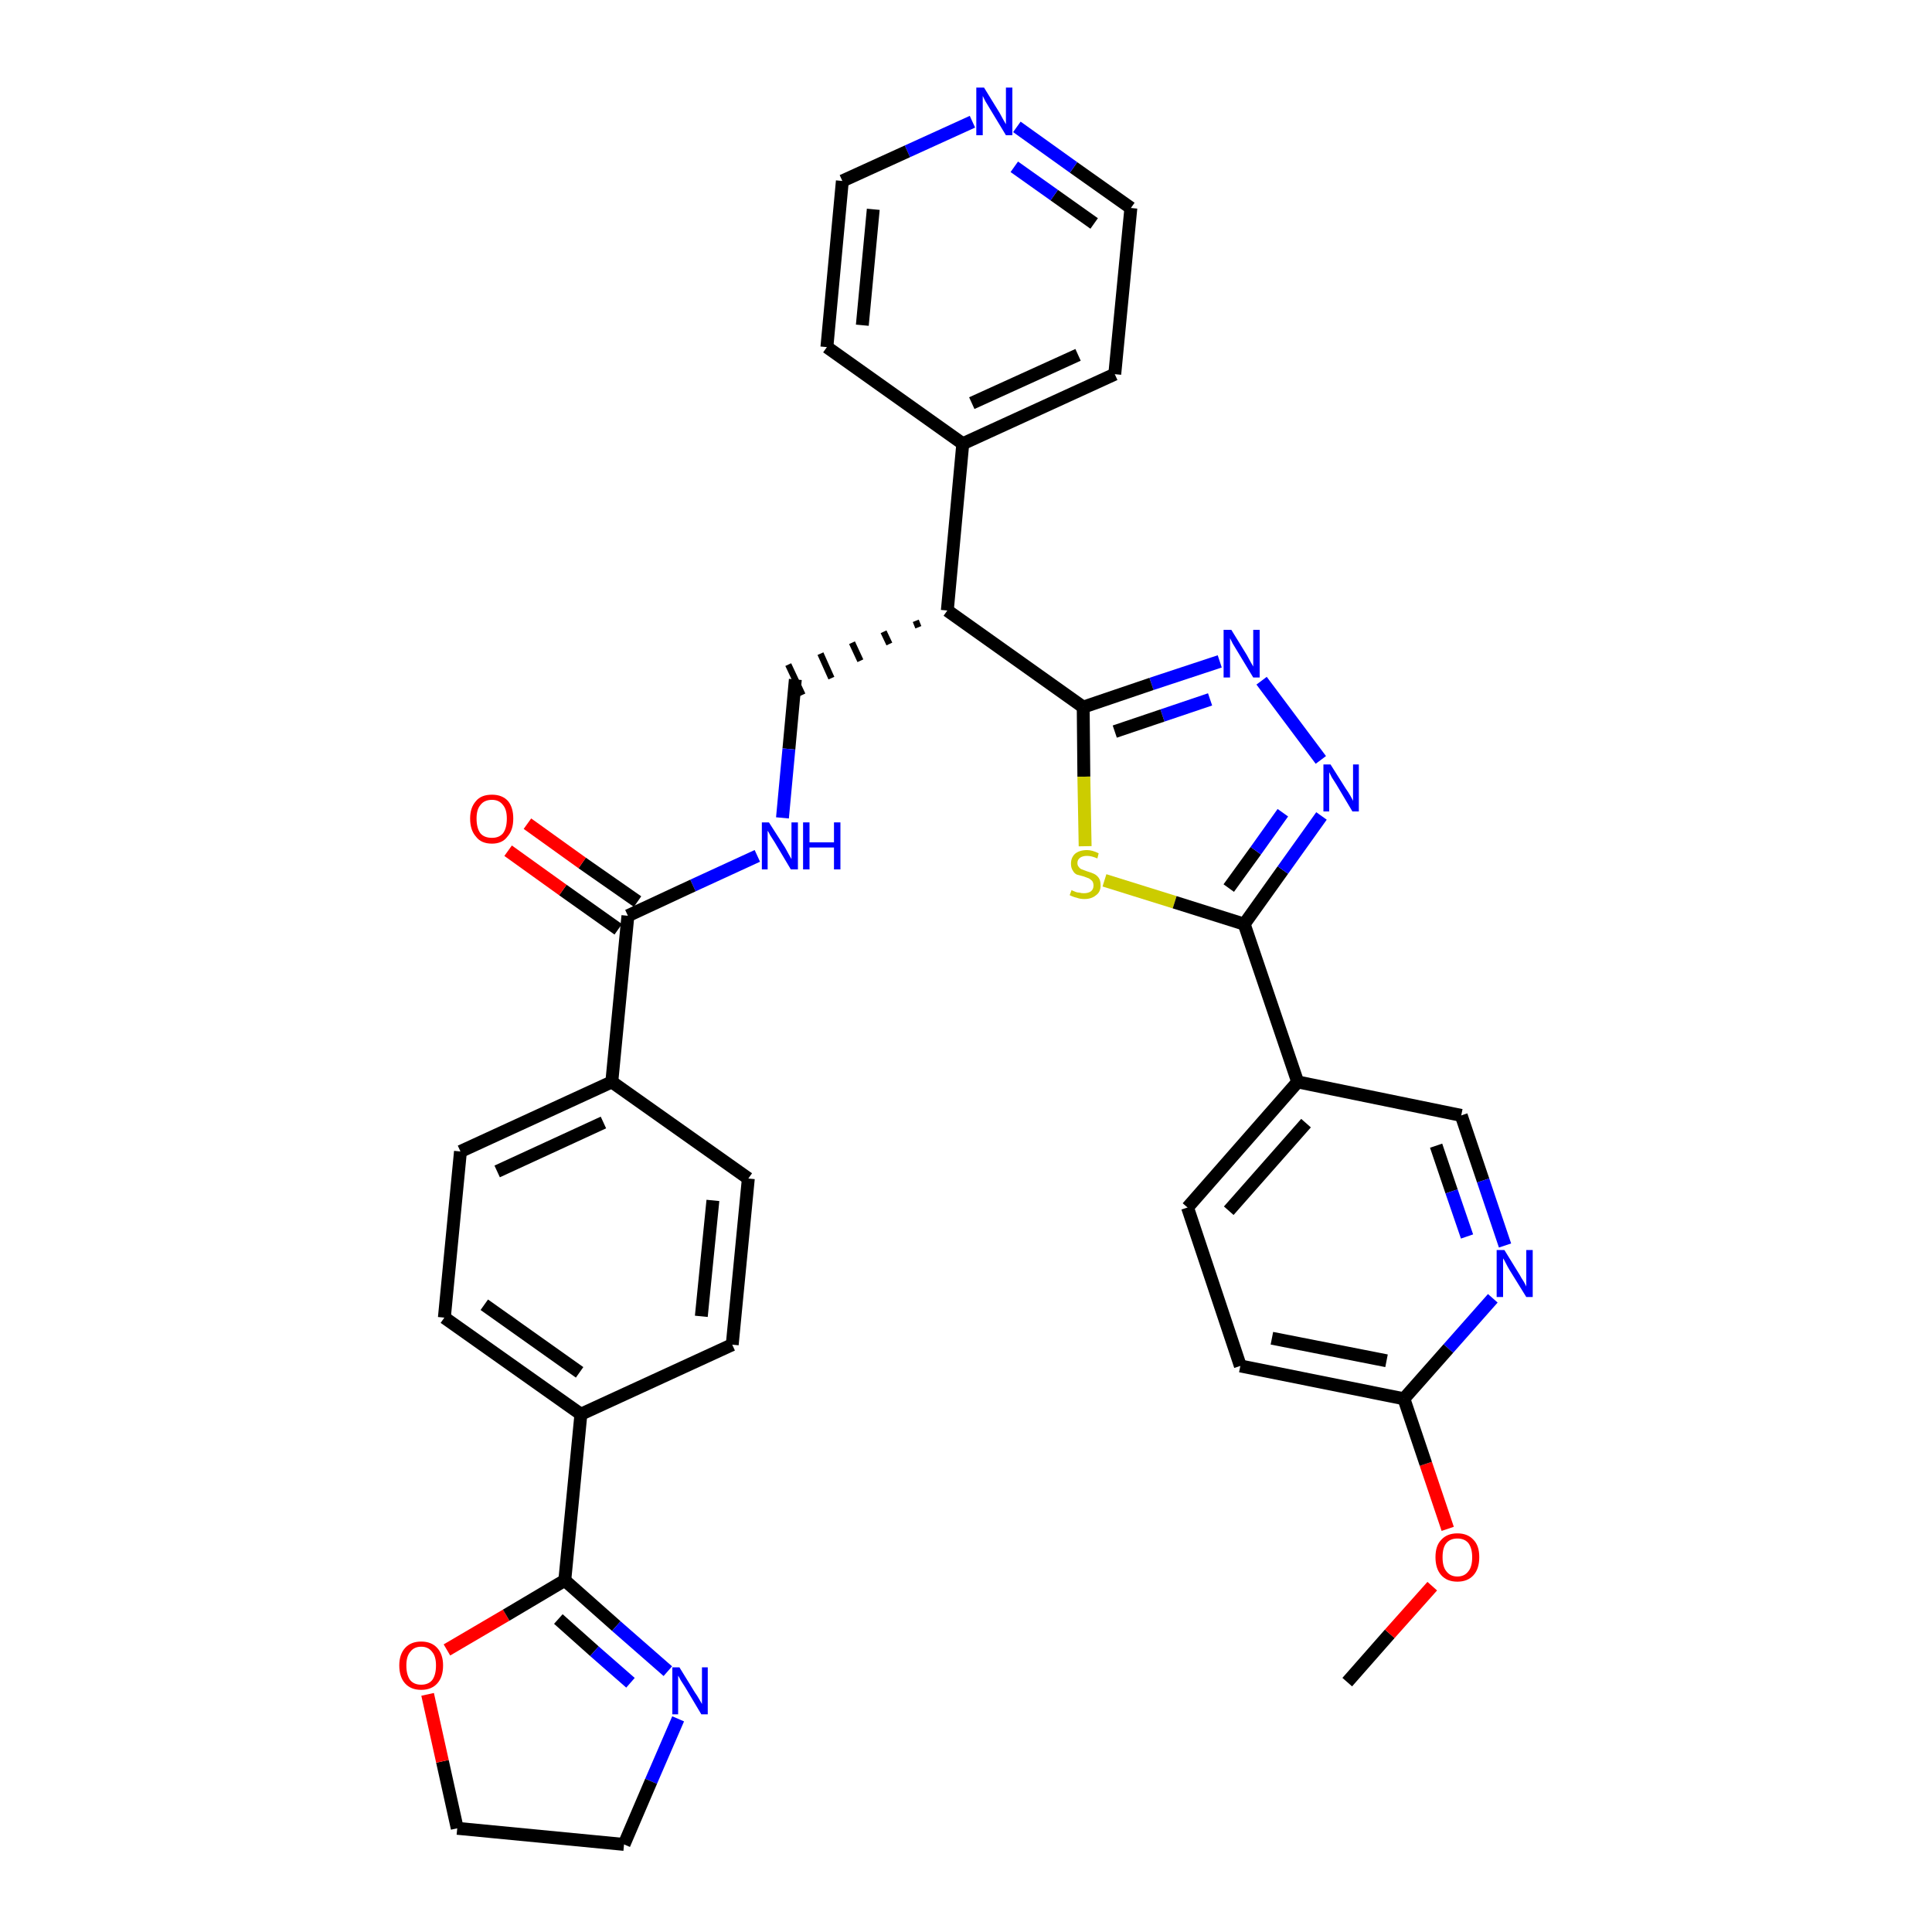<?xml version='1.0' encoding='iso-8859-1'?>
<svg version='1.1' baseProfile='full'
              xmlns='http://www.w3.org/2000/svg'
                      xmlns:rdkit='http://www.rdkit.org/xml'
                      xmlns:xlink='http://www.w3.org/1999/xlink'
                  xml:space='preserve'
width='300px' height='300px' viewBox='0 0 300 300'>
<!-- END OF HEADER -->
<path class='bond-0 atom-0 atom-1' d='M 209.2,261.2 L 215.8,253.7' style='fill:none;fill-rule:evenodd;stroke:#000000;stroke-width:2.0px;stroke-linecap:butt;stroke-linejoin:miter;stroke-opacity:1' />
<path class='bond-0 atom-0 atom-1' d='M 215.8,253.7 L 222.4,246.3' style='fill:none;fill-rule:evenodd;stroke:#FF0000;stroke-width:2.0px;stroke-linecap:butt;stroke-linejoin:miter;stroke-opacity:1' />
<path class='bond-1 atom-1 atom-2' d='M 224.8,237.4 L 221.4,227.3' style='fill:none;fill-rule:evenodd;stroke:#FF0000;stroke-width:2.0px;stroke-linecap:butt;stroke-linejoin:miter;stroke-opacity:1' />
<path class='bond-1 atom-1 atom-2' d='M 221.4,227.3 L 218.0,217.2' style='fill:none;fill-rule:evenodd;stroke:#000000;stroke-width:2.0px;stroke-linecap:butt;stroke-linejoin:miter;stroke-opacity:1' />
<path class='bond-2 atom-2 atom-3' d='M 218.0,217.2 L 192.6,212.1' style='fill:none;fill-rule:evenodd;stroke:#000000;stroke-width:2.0px;stroke-linecap:butt;stroke-linejoin:miter;stroke-opacity:1' />
<path class='bond-2 atom-2 atom-3' d='M 215.3,211.3 L 197.5,207.8' style='fill:none;fill-rule:evenodd;stroke:#000000;stroke-width:2.0px;stroke-linecap:butt;stroke-linejoin:miter;stroke-opacity:1' />
<path class='bond-34 atom-34 atom-2' d='M 231.8,201.6 L 224.9,209.4' style='fill:none;fill-rule:evenodd;stroke:#0000FF;stroke-width:2.0px;stroke-linecap:butt;stroke-linejoin:miter;stroke-opacity:1' />
<path class='bond-34 atom-34 atom-2' d='M 224.9,209.4 L 218.0,217.2' style='fill:none;fill-rule:evenodd;stroke:#000000;stroke-width:2.0px;stroke-linecap:butt;stroke-linejoin:miter;stroke-opacity:1' />
<path class='bond-3 atom-3 atom-4' d='M 192.6,212.1 L 184.4,187.5' style='fill:none;fill-rule:evenodd;stroke:#000000;stroke-width:2.0px;stroke-linecap:butt;stroke-linejoin:miter;stroke-opacity:1' />
<path class='bond-4 atom-4 atom-5' d='M 184.4,187.5 L 201.5,168.0' style='fill:none;fill-rule:evenodd;stroke:#000000;stroke-width:2.0px;stroke-linecap:butt;stroke-linejoin:miter;stroke-opacity:1' />
<path class='bond-4 atom-4 atom-5' d='M 190.8,188.0 L 202.8,174.4' style='fill:none;fill-rule:evenodd;stroke:#000000;stroke-width:2.0px;stroke-linecap:butt;stroke-linejoin:miter;stroke-opacity:1' />
<path class='bond-5 atom-5 atom-6' d='M 201.5,168.0 L 193.2,143.5' style='fill:none;fill-rule:evenodd;stroke:#000000;stroke-width:2.0px;stroke-linecap:butt;stroke-linejoin:miter;stroke-opacity:1' />
<path class='bond-32 atom-5 atom-33' d='M 201.5,168.0 L 226.9,173.2' style='fill:none;fill-rule:evenodd;stroke:#000000;stroke-width:2.0px;stroke-linecap:butt;stroke-linejoin:miter;stroke-opacity:1' />
<path class='bond-6 atom-6 atom-7' d='M 193.2,143.5 L 199.2,135.1' style='fill:none;fill-rule:evenodd;stroke:#000000;stroke-width:2.0px;stroke-linecap:butt;stroke-linejoin:miter;stroke-opacity:1' />
<path class='bond-6 atom-6 atom-7' d='M 199.2,135.1 L 205.2,126.7' style='fill:none;fill-rule:evenodd;stroke:#0000FF;stroke-width:2.0px;stroke-linecap:butt;stroke-linejoin:miter;stroke-opacity:1' />
<path class='bond-6 atom-6 atom-7' d='M 190.8,137.9 L 195.0,132.1' style='fill:none;fill-rule:evenodd;stroke:#000000;stroke-width:2.0px;stroke-linecap:butt;stroke-linejoin:miter;stroke-opacity:1' />
<path class='bond-6 atom-6 atom-7' d='M 195.0,132.1 L 199.2,126.2' style='fill:none;fill-rule:evenodd;stroke:#0000FF;stroke-width:2.0px;stroke-linecap:butt;stroke-linejoin:miter;stroke-opacity:1' />
<path class='bond-35 atom-32 atom-6' d='M 171.5,136.7 L 182.4,140.1' style='fill:none;fill-rule:evenodd;stroke:#CCCC00;stroke-width:2.0px;stroke-linecap:butt;stroke-linejoin:miter;stroke-opacity:1' />
<path class='bond-35 atom-32 atom-6' d='M 182.4,140.1 L 193.2,143.5' style='fill:none;fill-rule:evenodd;stroke:#000000;stroke-width:2.0px;stroke-linecap:butt;stroke-linejoin:miter;stroke-opacity:1' />
<path class='bond-7 atom-7 atom-8' d='M 205.1,118.0 L 195.9,105.7' style='fill:none;fill-rule:evenodd;stroke:#0000FF;stroke-width:2.0px;stroke-linecap:butt;stroke-linejoin:miter;stroke-opacity:1' />
<path class='bond-8 atom-8 atom-9' d='M 189.4,102.7 L 178.8,106.2' style='fill:none;fill-rule:evenodd;stroke:#0000FF;stroke-width:2.0px;stroke-linecap:butt;stroke-linejoin:miter;stroke-opacity:1' />
<path class='bond-8 atom-8 atom-9' d='M 178.8,106.2 L 168.2,109.8' style='fill:none;fill-rule:evenodd;stroke:#000000;stroke-width:2.0px;stroke-linecap:butt;stroke-linejoin:miter;stroke-opacity:1' />
<path class='bond-8 atom-8 atom-9' d='M 187.9,108.6 L 180.5,111.1' style='fill:none;fill-rule:evenodd;stroke:#0000FF;stroke-width:2.0px;stroke-linecap:butt;stroke-linejoin:miter;stroke-opacity:1' />
<path class='bond-8 atom-8 atom-9' d='M 180.5,111.1 L 173.1,113.6' style='fill:none;fill-rule:evenodd;stroke:#000000;stroke-width:2.0px;stroke-linecap:butt;stroke-linejoin:miter;stroke-opacity:1' />
<path class='bond-9 atom-9 atom-10' d='M 168.2,109.8 L 147.1,94.8' style='fill:none;fill-rule:evenodd;stroke:#000000;stroke-width:2.0px;stroke-linecap:butt;stroke-linejoin:miter;stroke-opacity:1' />
<path class='bond-31 atom-9 atom-32' d='M 168.2,109.8 L 168.3,120.6' style='fill:none;fill-rule:evenodd;stroke:#000000;stroke-width:2.0px;stroke-linecap:butt;stroke-linejoin:miter;stroke-opacity:1' />
<path class='bond-31 atom-9 atom-32' d='M 168.3,120.6 L 168.5,131.4' style='fill:none;fill-rule:evenodd;stroke:#CCCC00;stroke-width:2.0px;stroke-linecap:butt;stroke-linejoin:miter;stroke-opacity:1' />
<path class='bond-10 atom-10 atom-11' d='M 142.2,96.4 L 142.6,97.4' style='fill:none;fill-rule:evenodd;stroke:#000000;stroke-width:1.0px;stroke-linecap:butt;stroke-linejoin:miter;stroke-opacity:1' />
<path class='bond-10 atom-10 atom-11' d='M 137.2,98.1 L 138.1,100.0' style='fill:none;fill-rule:evenodd;stroke:#000000;stroke-width:1.0px;stroke-linecap:butt;stroke-linejoin:miter;stroke-opacity:1' />
<path class='bond-10 atom-10 atom-11' d='M 132.3,99.8 L 133.6,102.6' style='fill:none;fill-rule:evenodd;stroke:#000000;stroke-width:1.0px;stroke-linecap:butt;stroke-linejoin:miter;stroke-opacity:1' />
<path class='bond-10 atom-10 atom-11' d='M 127.4,101.5 L 129.1,105.3' style='fill:none;fill-rule:evenodd;stroke:#000000;stroke-width:1.0px;stroke-linecap:butt;stroke-linejoin:miter;stroke-opacity:1' />
<path class='bond-10 atom-10 atom-11' d='M 122.4,103.2 L 124.6,107.9' style='fill:none;fill-rule:evenodd;stroke:#000000;stroke-width:1.0px;stroke-linecap:butt;stroke-linejoin:miter;stroke-opacity:1' />
<path class='bond-25 atom-10 atom-26' d='M 147.1,94.8 L 149.5,68.9' style='fill:none;fill-rule:evenodd;stroke:#000000;stroke-width:2.0px;stroke-linecap:butt;stroke-linejoin:miter;stroke-opacity:1' />
<path class='bond-11 atom-11 atom-12' d='M 123.5,105.5 L 122.5,116.3' style='fill:none;fill-rule:evenodd;stroke:#000000;stroke-width:2.0px;stroke-linecap:butt;stroke-linejoin:miter;stroke-opacity:1' />
<path class='bond-11 atom-11 atom-12' d='M 122.5,116.3 L 121.5,127.0' style='fill:none;fill-rule:evenodd;stroke:#0000FF;stroke-width:2.0px;stroke-linecap:butt;stroke-linejoin:miter;stroke-opacity:1' />
<path class='bond-12 atom-12 atom-13' d='M 117.6,132.9 L 107.6,137.5' style='fill:none;fill-rule:evenodd;stroke:#0000FF;stroke-width:2.0px;stroke-linecap:butt;stroke-linejoin:miter;stroke-opacity:1' />
<path class='bond-12 atom-12 atom-13' d='M 107.6,137.5 L 97.5,142.2' style='fill:none;fill-rule:evenodd;stroke:#000000;stroke-width:2.0px;stroke-linecap:butt;stroke-linejoin:miter;stroke-opacity:1' />
<path class='bond-13 atom-13 atom-14' d='M 99.0,140.0 L 90.4,134.0' style='fill:none;fill-rule:evenodd;stroke:#000000;stroke-width:2.0px;stroke-linecap:butt;stroke-linejoin:miter;stroke-opacity:1' />
<path class='bond-13 atom-13 atom-14' d='M 90.4,134.0 L 81.9,127.9' style='fill:none;fill-rule:evenodd;stroke:#FF0000;stroke-width:2.0px;stroke-linecap:butt;stroke-linejoin:miter;stroke-opacity:1' />
<path class='bond-13 atom-13 atom-14' d='M 96.0,144.3 L 87.4,138.2' style='fill:none;fill-rule:evenodd;stroke:#000000;stroke-width:2.0px;stroke-linecap:butt;stroke-linejoin:miter;stroke-opacity:1' />
<path class='bond-13 atom-13 atom-14' d='M 87.4,138.2 L 78.9,132.1' style='fill:none;fill-rule:evenodd;stroke:#FF0000;stroke-width:2.0px;stroke-linecap:butt;stroke-linejoin:miter;stroke-opacity:1' />
<path class='bond-14 atom-13 atom-15' d='M 97.5,142.2 L 95.0,168.0' style='fill:none;fill-rule:evenodd;stroke:#000000;stroke-width:2.0px;stroke-linecap:butt;stroke-linejoin:miter;stroke-opacity:1' />
<path class='bond-15 atom-15 atom-16' d='M 95.0,168.0 L 71.5,178.8' style='fill:none;fill-rule:evenodd;stroke:#000000;stroke-width:2.0px;stroke-linecap:butt;stroke-linejoin:miter;stroke-opacity:1' />
<path class='bond-15 atom-15 atom-16' d='M 93.7,174.3 L 77.2,181.9' style='fill:none;fill-rule:evenodd;stroke:#000000;stroke-width:2.0px;stroke-linecap:butt;stroke-linejoin:miter;stroke-opacity:1' />
<path class='bond-36 atom-25 atom-15' d='M 116.2,183.0 L 95.0,168.0' style='fill:none;fill-rule:evenodd;stroke:#000000;stroke-width:2.0px;stroke-linecap:butt;stroke-linejoin:miter;stroke-opacity:1' />
<path class='bond-16 atom-16 atom-17' d='M 71.5,178.8 L 69.0,204.6' style='fill:none;fill-rule:evenodd;stroke:#000000;stroke-width:2.0px;stroke-linecap:butt;stroke-linejoin:miter;stroke-opacity:1' />
<path class='bond-17 atom-17 atom-18' d='M 69.0,204.6 L 90.2,219.6' style='fill:none;fill-rule:evenodd;stroke:#000000;stroke-width:2.0px;stroke-linecap:butt;stroke-linejoin:miter;stroke-opacity:1' />
<path class='bond-17 atom-17 atom-18' d='M 75.2,202.6 L 90.0,213.1' style='fill:none;fill-rule:evenodd;stroke:#000000;stroke-width:2.0px;stroke-linecap:butt;stroke-linejoin:miter;stroke-opacity:1' />
<path class='bond-18 atom-18 atom-19' d='M 90.2,219.6 L 87.7,245.4' style='fill:none;fill-rule:evenodd;stroke:#000000;stroke-width:2.0px;stroke-linecap:butt;stroke-linejoin:miter;stroke-opacity:1' />
<path class='bond-23 atom-18 atom-24' d='M 90.2,219.6 L 113.7,208.8' style='fill:none;fill-rule:evenodd;stroke:#000000;stroke-width:2.0px;stroke-linecap:butt;stroke-linejoin:miter;stroke-opacity:1' />
<path class='bond-19 atom-19 atom-20' d='M 87.7,245.4 L 95.7,252.5' style='fill:none;fill-rule:evenodd;stroke:#000000;stroke-width:2.0px;stroke-linecap:butt;stroke-linejoin:miter;stroke-opacity:1' />
<path class='bond-19 atom-19 atom-20' d='M 95.7,252.5 L 103.7,259.5' style='fill:none;fill-rule:evenodd;stroke:#0000FF;stroke-width:2.0px;stroke-linecap:butt;stroke-linejoin:miter;stroke-opacity:1' />
<path class='bond-19 atom-19 atom-20' d='M 86.7,251.4 L 92.3,256.4' style='fill:none;fill-rule:evenodd;stroke:#000000;stroke-width:2.0px;stroke-linecap:butt;stroke-linejoin:miter;stroke-opacity:1' />
<path class='bond-19 atom-19 atom-20' d='M 92.3,256.4 L 97.9,261.3' style='fill:none;fill-rule:evenodd;stroke:#0000FF;stroke-width:2.0px;stroke-linecap:butt;stroke-linejoin:miter;stroke-opacity:1' />
<path class='bond-38 atom-23 atom-19' d='M 69.4,256.2 L 78.6,250.8' style='fill:none;fill-rule:evenodd;stroke:#FF0000;stroke-width:2.0px;stroke-linecap:butt;stroke-linejoin:miter;stroke-opacity:1' />
<path class='bond-38 atom-23 atom-19' d='M 78.6,250.8 L 87.7,245.4' style='fill:none;fill-rule:evenodd;stroke:#000000;stroke-width:2.0px;stroke-linecap:butt;stroke-linejoin:miter;stroke-opacity:1' />
<path class='bond-20 atom-20 atom-21' d='M 105.3,266.9 L 101.1,276.6' style='fill:none;fill-rule:evenodd;stroke:#0000FF;stroke-width:2.0px;stroke-linecap:butt;stroke-linejoin:miter;stroke-opacity:1' />
<path class='bond-20 atom-20 atom-21' d='M 101.1,276.6 L 96.9,286.4' style='fill:none;fill-rule:evenodd;stroke:#000000;stroke-width:2.0px;stroke-linecap:butt;stroke-linejoin:miter;stroke-opacity:1' />
<path class='bond-21 atom-21 atom-22' d='M 96.9,286.4 L 71.0,283.9' style='fill:none;fill-rule:evenodd;stroke:#000000;stroke-width:2.0px;stroke-linecap:butt;stroke-linejoin:miter;stroke-opacity:1' />
<path class='bond-22 atom-22 atom-23' d='M 71.0,283.9 L 68.7,273.5' style='fill:none;fill-rule:evenodd;stroke:#000000;stroke-width:2.0px;stroke-linecap:butt;stroke-linejoin:miter;stroke-opacity:1' />
<path class='bond-22 atom-22 atom-23' d='M 68.7,273.5 L 66.4,263.1' style='fill:none;fill-rule:evenodd;stroke:#FF0000;stroke-width:2.0px;stroke-linecap:butt;stroke-linejoin:miter;stroke-opacity:1' />
<path class='bond-24 atom-24 atom-25' d='M 113.7,208.8 L 116.2,183.0' style='fill:none;fill-rule:evenodd;stroke:#000000;stroke-width:2.0px;stroke-linecap:butt;stroke-linejoin:miter;stroke-opacity:1' />
<path class='bond-24 atom-24 atom-25' d='M 108.9,204.4 L 110.7,186.4' style='fill:none;fill-rule:evenodd;stroke:#000000;stroke-width:2.0px;stroke-linecap:butt;stroke-linejoin:miter;stroke-opacity:1' />
<path class='bond-26 atom-26 atom-27' d='M 149.5,68.9 L 173.1,58.1' style='fill:none;fill-rule:evenodd;stroke:#000000;stroke-width:2.0px;stroke-linecap:butt;stroke-linejoin:miter;stroke-opacity:1' />
<path class='bond-26 atom-26 atom-27' d='M 150.9,62.6 L 167.4,55.1' style='fill:none;fill-rule:evenodd;stroke:#000000;stroke-width:2.0px;stroke-linecap:butt;stroke-linejoin:miter;stroke-opacity:1' />
<path class='bond-37 atom-31 atom-26' d='M 128.4,53.9 L 149.5,68.9' style='fill:none;fill-rule:evenodd;stroke:#000000;stroke-width:2.0px;stroke-linecap:butt;stroke-linejoin:miter;stroke-opacity:1' />
<path class='bond-27 atom-27 atom-28' d='M 173.1,58.1 L 175.6,32.3' style='fill:none;fill-rule:evenodd;stroke:#000000;stroke-width:2.0px;stroke-linecap:butt;stroke-linejoin:miter;stroke-opacity:1' />
<path class='bond-28 atom-28 atom-29' d='M 175.6,32.3 L 166.7,26.0' style='fill:none;fill-rule:evenodd;stroke:#000000;stroke-width:2.0px;stroke-linecap:butt;stroke-linejoin:miter;stroke-opacity:1' />
<path class='bond-28 atom-28 atom-29' d='M 166.7,26.0 L 157.9,19.7' style='fill:none;fill-rule:evenodd;stroke:#0000FF;stroke-width:2.0px;stroke-linecap:butt;stroke-linejoin:miter;stroke-opacity:1' />
<path class='bond-28 atom-28 atom-29' d='M 169.9,34.7 L 163.7,30.3' style='fill:none;fill-rule:evenodd;stroke:#000000;stroke-width:2.0px;stroke-linecap:butt;stroke-linejoin:miter;stroke-opacity:1' />
<path class='bond-28 atom-28 atom-29' d='M 163.7,30.3 L 157.5,25.9' style='fill:none;fill-rule:evenodd;stroke:#0000FF;stroke-width:2.0px;stroke-linecap:butt;stroke-linejoin:miter;stroke-opacity:1' />
<path class='bond-29 atom-29 atom-30' d='M 151.0,18.9 L 140.9,23.5' style='fill:none;fill-rule:evenodd;stroke:#0000FF;stroke-width:2.0px;stroke-linecap:butt;stroke-linejoin:miter;stroke-opacity:1' />
<path class='bond-29 atom-29 atom-30' d='M 140.9,23.5 L 130.8,28.1' style='fill:none;fill-rule:evenodd;stroke:#000000;stroke-width:2.0px;stroke-linecap:butt;stroke-linejoin:miter;stroke-opacity:1' />
<path class='bond-30 atom-30 atom-31' d='M 130.8,28.1 L 128.4,53.9' style='fill:none;fill-rule:evenodd;stroke:#000000;stroke-width:2.0px;stroke-linecap:butt;stroke-linejoin:miter;stroke-opacity:1' />
<path class='bond-30 atom-30 atom-31' d='M 135.6,32.5 L 133.9,50.5' style='fill:none;fill-rule:evenodd;stroke:#000000;stroke-width:2.0px;stroke-linecap:butt;stroke-linejoin:miter;stroke-opacity:1' />
<path class='bond-33 atom-33 atom-34' d='M 226.9,173.2 L 230.3,183.3' style='fill:none;fill-rule:evenodd;stroke:#000000;stroke-width:2.0px;stroke-linecap:butt;stroke-linejoin:miter;stroke-opacity:1' />
<path class='bond-33 atom-33 atom-34' d='M 230.3,183.3 L 233.7,193.4' style='fill:none;fill-rule:evenodd;stroke:#0000FF;stroke-width:2.0px;stroke-linecap:butt;stroke-linejoin:miter;stroke-opacity:1' />
<path class='bond-33 atom-33 atom-34' d='M 223.0,177.9 L 225.4,185.0' style='fill:none;fill-rule:evenodd;stroke:#000000;stroke-width:2.0px;stroke-linecap:butt;stroke-linejoin:miter;stroke-opacity:1' />
<path class='bond-33 atom-33 atom-34' d='M 225.4,185.0 L 227.8,192.0' style='fill:none;fill-rule:evenodd;stroke:#0000FF;stroke-width:2.0px;stroke-linecap:butt;stroke-linejoin:miter;stroke-opacity:1' />
<path  class='atom-1' d='M 222.9 241.8
Q 222.9 240.0, 223.8 239.1
Q 224.7 238.1, 226.3 238.1
Q 227.9 238.1, 228.8 239.1
Q 229.7 240.0, 229.7 241.8
Q 229.7 243.6, 228.8 244.6
Q 227.9 245.6, 226.3 245.6
Q 224.7 245.6, 223.8 244.6
Q 222.9 243.6, 222.9 241.8
M 226.3 244.8
Q 227.4 244.8, 228.0 244.0
Q 228.6 243.3, 228.6 241.8
Q 228.6 240.4, 228.0 239.6
Q 227.4 238.9, 226.3 238.9
Q 225.2 238.9, 224.6 239.6
Q 224.0 240.3, 224.0 241.8
Q 224.0 243.3, 224.6 244.0
Q 225.2 244.8, 226.3 244.8
' fill='#FF0000'/>
<path  class='atom-7' d='M 206.6 118.7
L 209.0 122.5
Q 209.3 122.9, 209.7 123.6
Q 210.1 124.3, 210.1 124.4
L 210.1 118.7
L 211.0 118.7
L 211.0 126.0
L 210.0 126.0
L 207.5 121.8
Q 207.2 121.3, 206.8 120.7
Q 206.5 120.1, 206.4 119.9
L 206.4 126.0
L 205.5 126.0
L 205.5 118.7
L 206.6 118.7
' fill='#0000FF'/>
<path  class='atom-8' d='M 191.2 97.8
L 193.6 101.7
Q 193.8 102.1, 194.2 102.8
Q 194.6 103.5, 194.6 103.5
L 194.6 97.8
L 195.6 97.8
L 195.6 105.2
L 194.6 105.2
L 192.0 100.9
Q 191.7 100.4, 191.4 99.9
Q 191.1 99.3, 191.0 99.1
L 191.0 105.2
L 190.0 105.2
L 190.0 97.8
L 191.2 97.8
' fill='#0000FF'/>
<path  class='atom-12' d='M 119.4 127.7
L 121.9 131.6
Q 122.1 132.0, 122.5 132.7
Q 122.9 133.4, 122.9 133.4
L 122.9 127.7
L 123.9 127.7
L 123.9 135.0
L 122.8 135.0
L 120.3 130.8
Q 120.0 130.3, 119.6 129.7
Q 119.3 129.1, 119.2 129.0
L 119.2 135.0
L 118.3 135.0
L 118.3 127.7
L 119.4 127.7
' fill='#0000FF'/>
<path  class='atom-12' d='M 124.7 127.7
L 125.7 127.7
L 125.7 130.8
L 129.5 130.8
L 129.5 127.7
L 130.5 127.7
L 130.5 135.0
L 129.5 135.0
L 129.5 131.6
L 125.7 131.6
L 125.7 135.0
L 124.7 135.0
L 124.7 127.7
' fill='#0000FF'/>
<path  class='atom-14' d='M 73.0 127.1
Q 73.0 125.4, 73.9 124.4
Q 74.7 123.4, 76.4 123.4
Q 78.0 123.4, 78.9 124.4
Q 79.7 125.4, 79.7 127.1
Q 79.7 128.9, 78.8 129.9
Q 78.0 131.0, 76.4 131.0
Q 74.7 131.0, 73.9 129.9
Q 73.0 128.9, 73.0 127.1
M 76.4 130.1
Q 77.5 130.1, 78.1 129.4
Q 78.7 128.6, 78.7 127.1
Q 78.7 125.7, 78.1 125.0
Q 77.5 124.2, 76.4 124.2
Q 75.2 124.2, 74.6 125.0
Q 74.0 125.7, 74.0 127.1
Q 74.0 128.6, 74.6 129.4
Q 75.2 130.1, 76.4 130.1
' fill='#FF0000'/>
<path  class='atom-20' d='M 105.5 258.9
L 107.9 262.8
Q 108.2 263.2, 108.6 263.9
Q 109.0 264.6, 109.0 264.6
L 109.0 258.9
L 109.9 258.9
L 109.9 266.2
L 108.9 266.2
L 106.4 262.0
Q 106.1 261.5, 105.7 260.9
Q 105.4 260.3, 105.3 260.2
L 105.3 266.2
L 104.4 266.2
L 104.4 258.9
L 105.5 258.9
' fill='#0000FF'/>
<path  class='atom-23' d='M 62.0 258.6
Q 62.0 256.9, 62.9 255.9
Q 63.8 254.9, 65.4 254.9
Q 67.0 254.9, 67.9 255.9
Q 68.8 256.9, 68.8 258.6
Q 68.8 260.4, 67.9 261.4
Q 67.0 262.4, 65.4 262.4
Q 63.8 262.4, 62.9 261.4
Q 62.0 260.4, 62.0 258.6
M 65.4 261.6
Q 66.5 261.6, 67.1 260.9
Q 67.7 260.1, 67.7 258.6
Q 67.7 257.2, 67.1 256.5
Q 66.5 255.7, 65.4 255.7
Q 64.3 255.7, 63.7 256.5
Q 63.1 257.2, 63.1 258.6
Q 63.1 260.1, 63.7 260.9
Q 64.3 261.6, 65.4 261.6
' fill='#FF0000'/>
<path  class='atom-29' d='M 152.8 13.6
L 155.2 17.5
Q 155.4 17.9, 155.8 18.6
Q 156.2 19.3, 156.2 19.3
L 156.2 13.6
L 157.2 13.6
L 157.2 21.0
L 156.2 21.0
L 153.6 16.7
Q 153.3 16.2, 153.0 15.7
Q 152.7 15.1, 152.6 14.9
L 152.6 21.0
L 151.6 21.0
L 151.6 13.6
L 152.8 13.6
' fill='#0000FF'/>
<path  class='atom-32' d='M 166.4 138.2
Q 166.5 138.3, 166.8 138.4
Q 167.2 138.6, 167.6 138.6
Q 167.9 138.7, 168.3 138.7
Q 169.0 138.7, 169.4 138.4
Q 169.8 138.1, 169.8 137.5
Q 169.8 137.1, 169.6 136.8
Q 169.4 136.6, 169.1 136.4
Q 168.8 136.3, 168.3 136.1
Q 167.6 135.9, 167.2 135.8
Q 166.8 135.6, 166.6 135.2
Q 166.3 134.8, 166.3 134.1
Q 166.3 133.2, 166.9 132.6
Q 167.6 132.0, 168.8 132.0
Q 169.6 132.0, 170.6 132.5
L 170.4 133.3
Q 169.5 132.9, 168.8 132.9
Q 168.1 132.9, 167.7 133.2
Q 167.3 133.5, 167.3 134.0
Q 167.3 134.4, 167.5 134.6
Q 167.7 134.9, 168.0 135.0
Q 168.3 135.1, 168.8 135.3
Q 169.5 135.5, 169.9 135.7
Q 170.3 135.9, 170.6 136.3
Q 170.9 136.7, 170.9 137.5
Q 170.9 138.5, 170.2 139.0
Q 169.5 139.6, 168.4 139.6
Q 167.7 139.6, 167.2 139.4
Q 166.7 139.3, 166.1 139.0
L 166.4 138.2
' fill='#CCCC00'/>
<path  class='atom-34' d='M 233.6 194.1
L 236.0 198.0
Q 236.2 198.4, 236.6 199.0
Q 237.0 199.7, 237.0 199.8
L 237.0 194.1
L 238.0 194.1
L 238.0 201.4
L 237.0 201.4
L 234.4 197.2
Q 234.1 196.7, 233.8 196.1
Q 233.5 195.5, 233.4 195.4
L 233.4 201.4
L 232.4 201.4
L 232.4 194.1
L 233.6 194.1
' fill='#0000FF'/>
</svg>
